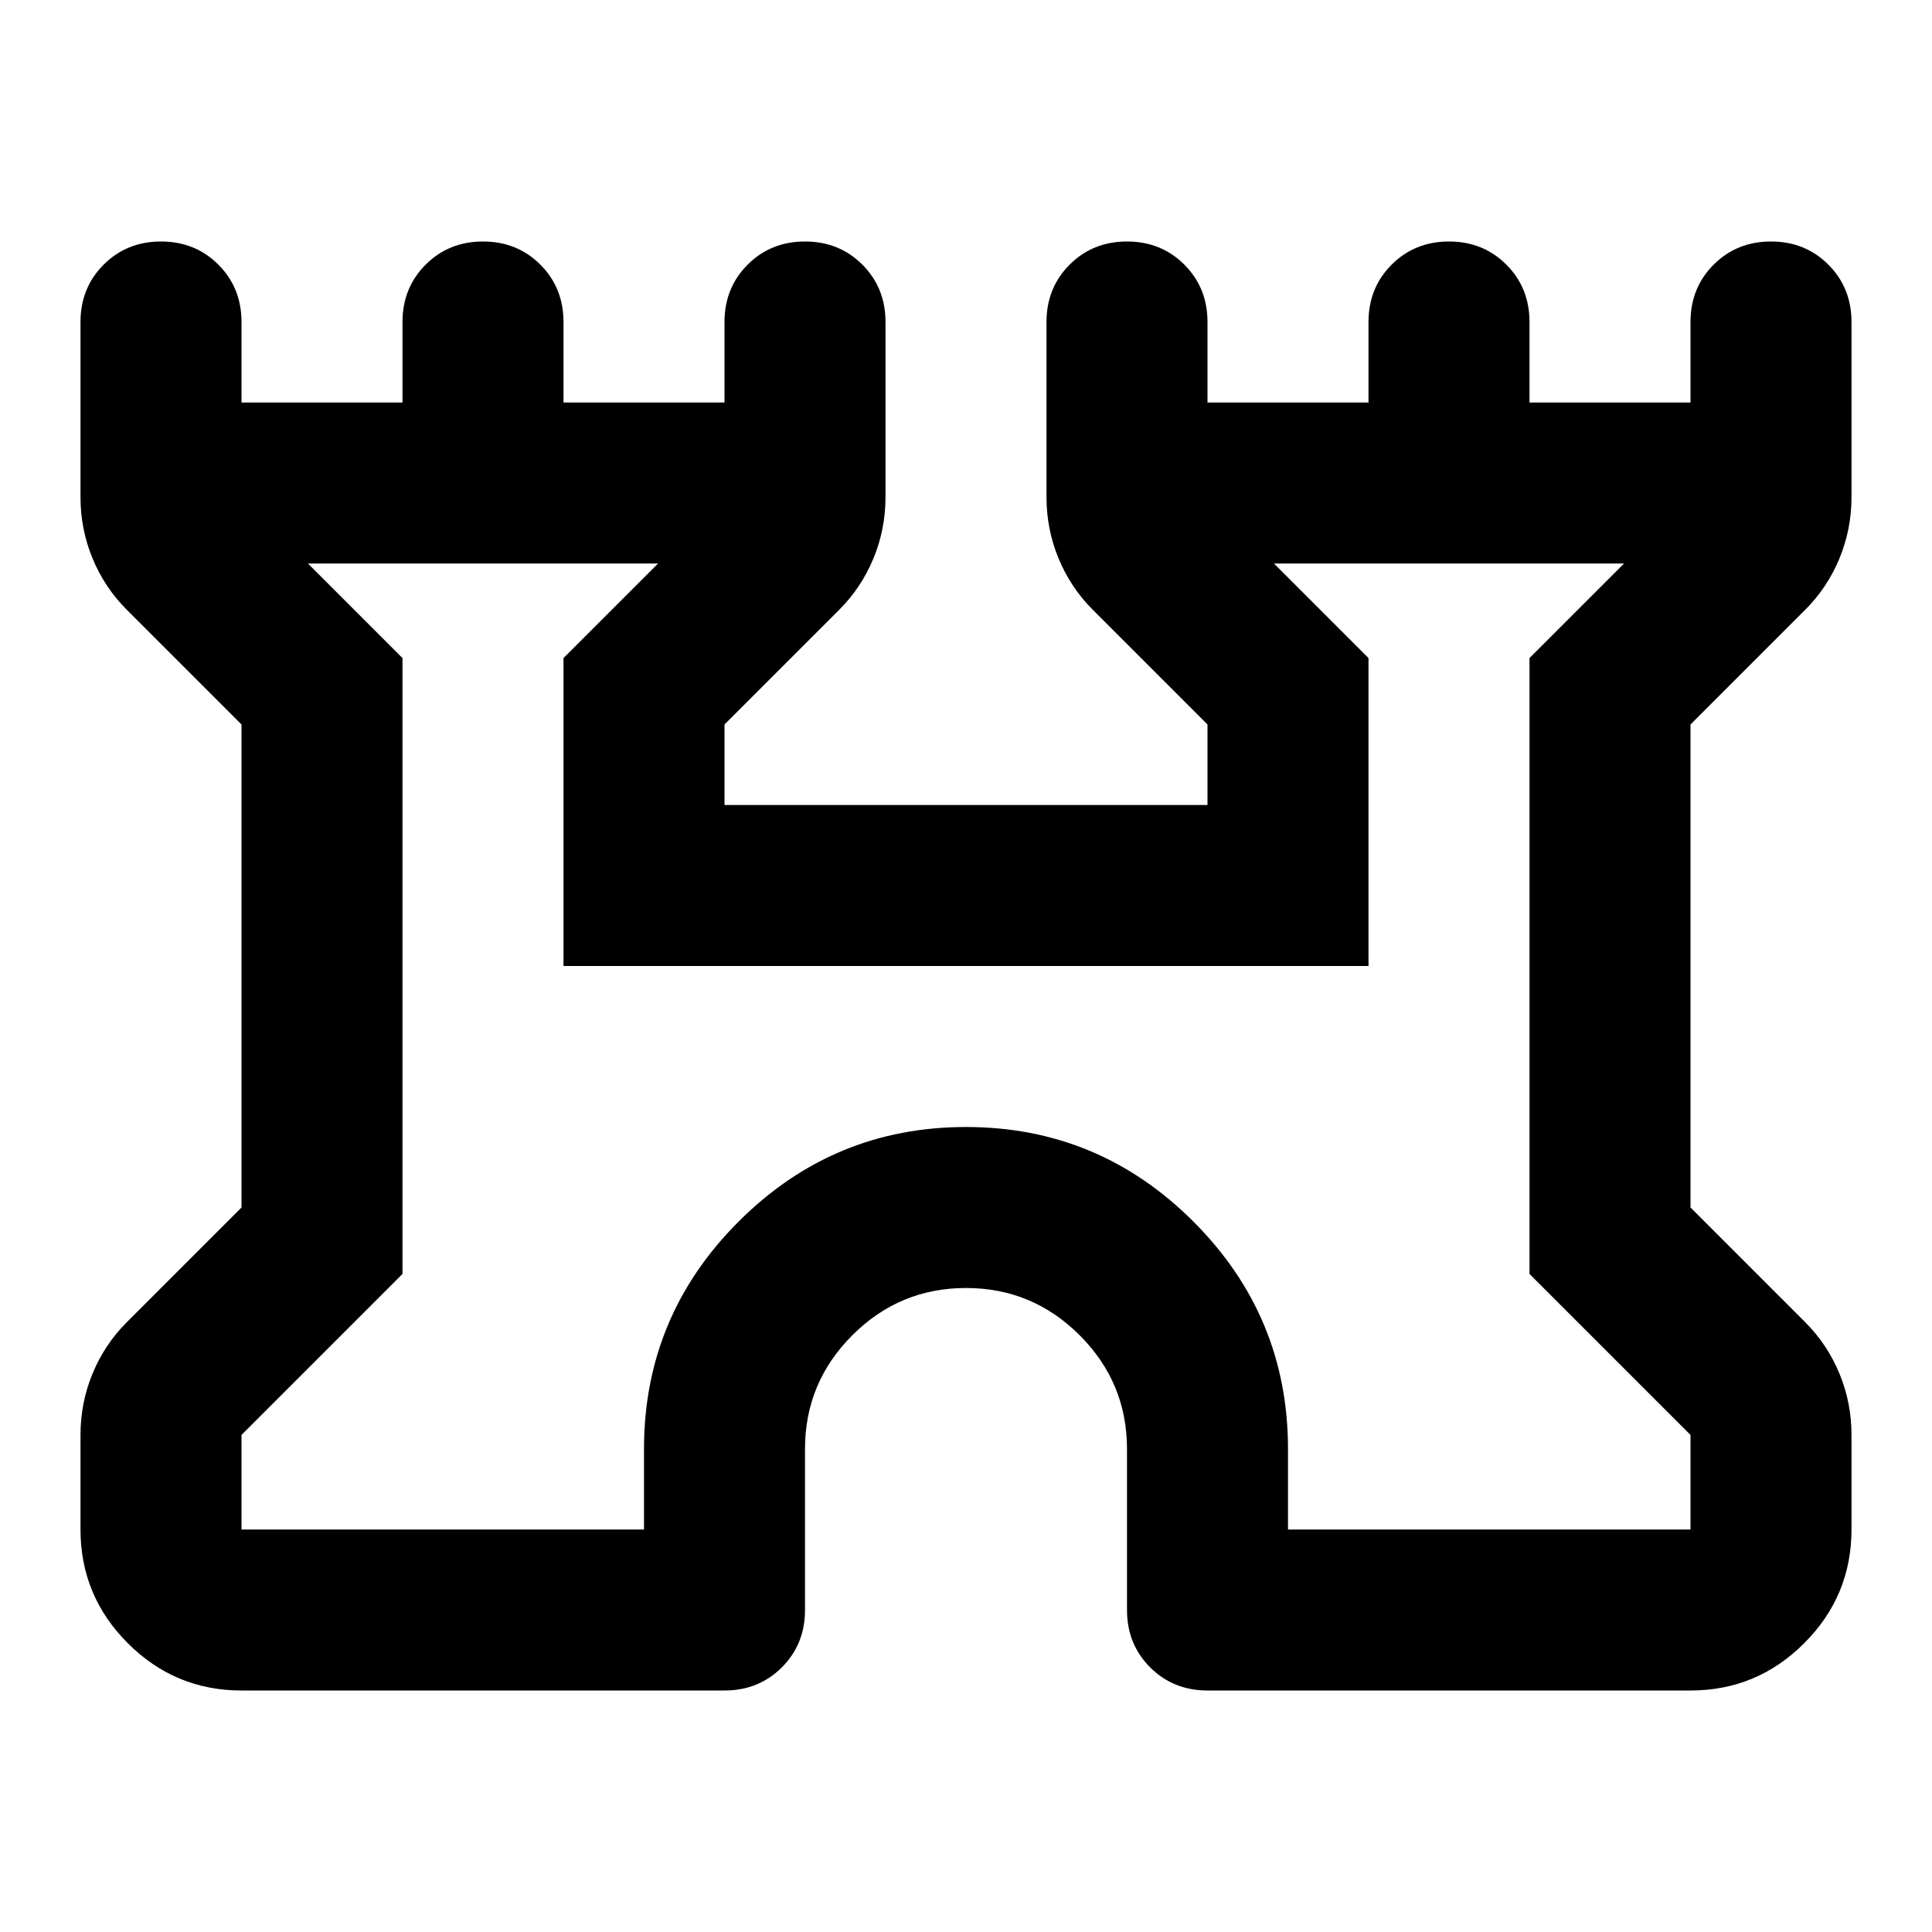 <svg xmlns="http://www.w3.org/2000/svg" height="24" viewBox="0 -960 960 960" width="24"><path d="M40-200v-47q0-16 6-30.5T63-303l57-57v-240l-57-57q-11-11-17-25.5T40-713v-87q0-17 11.5-28.5T80-840q17 0 28.5 11.5T120-800v40h80v-40q0-17 11.5-28.5T240-840q17 0 28.5 11.5T280-800v40h80v-40q0-17 11.5-28.5T400-840q17 0 28.5 11.5T440-800v87q0 16-6 30.5T417-657l-57 57v40h240v-40l-57-57q-11-11-17-25.5t-6-30.5v-87q0-17 11.5-28.5T560-840q17 0 28.5 11.5T600-800v40h80v-40q0-17 11.5-28.5T720-840q17 0 28.5 11.5T760-800v40h80v-40q0-17 11.5-28.5T880-840q17 0 28.5 11.5T920-800v87q0 16-6 30.5T897-657l-57 57v240l57 57q11 11 17 25.5t6 30.5v47q0 33-23.5 56.5T840-120H600q-17 0-28.5-11.5T560-160v-80q0-33-23.5-56.5T480-320q-33 0-56.5 23.5T400-240v80q0 17-11.5 28.5T360-120H120q-33 0-56.5-23.5T40-200Zm80 0h200v-40q0-66 47-113t113-47q66 0 113 47t47 113v40h200v-47l-80-80v-306l47-47H633l47 47v153H280v-153l47-47H153l47 47v306l-80 80v47Zm360-240Z"/></svg>